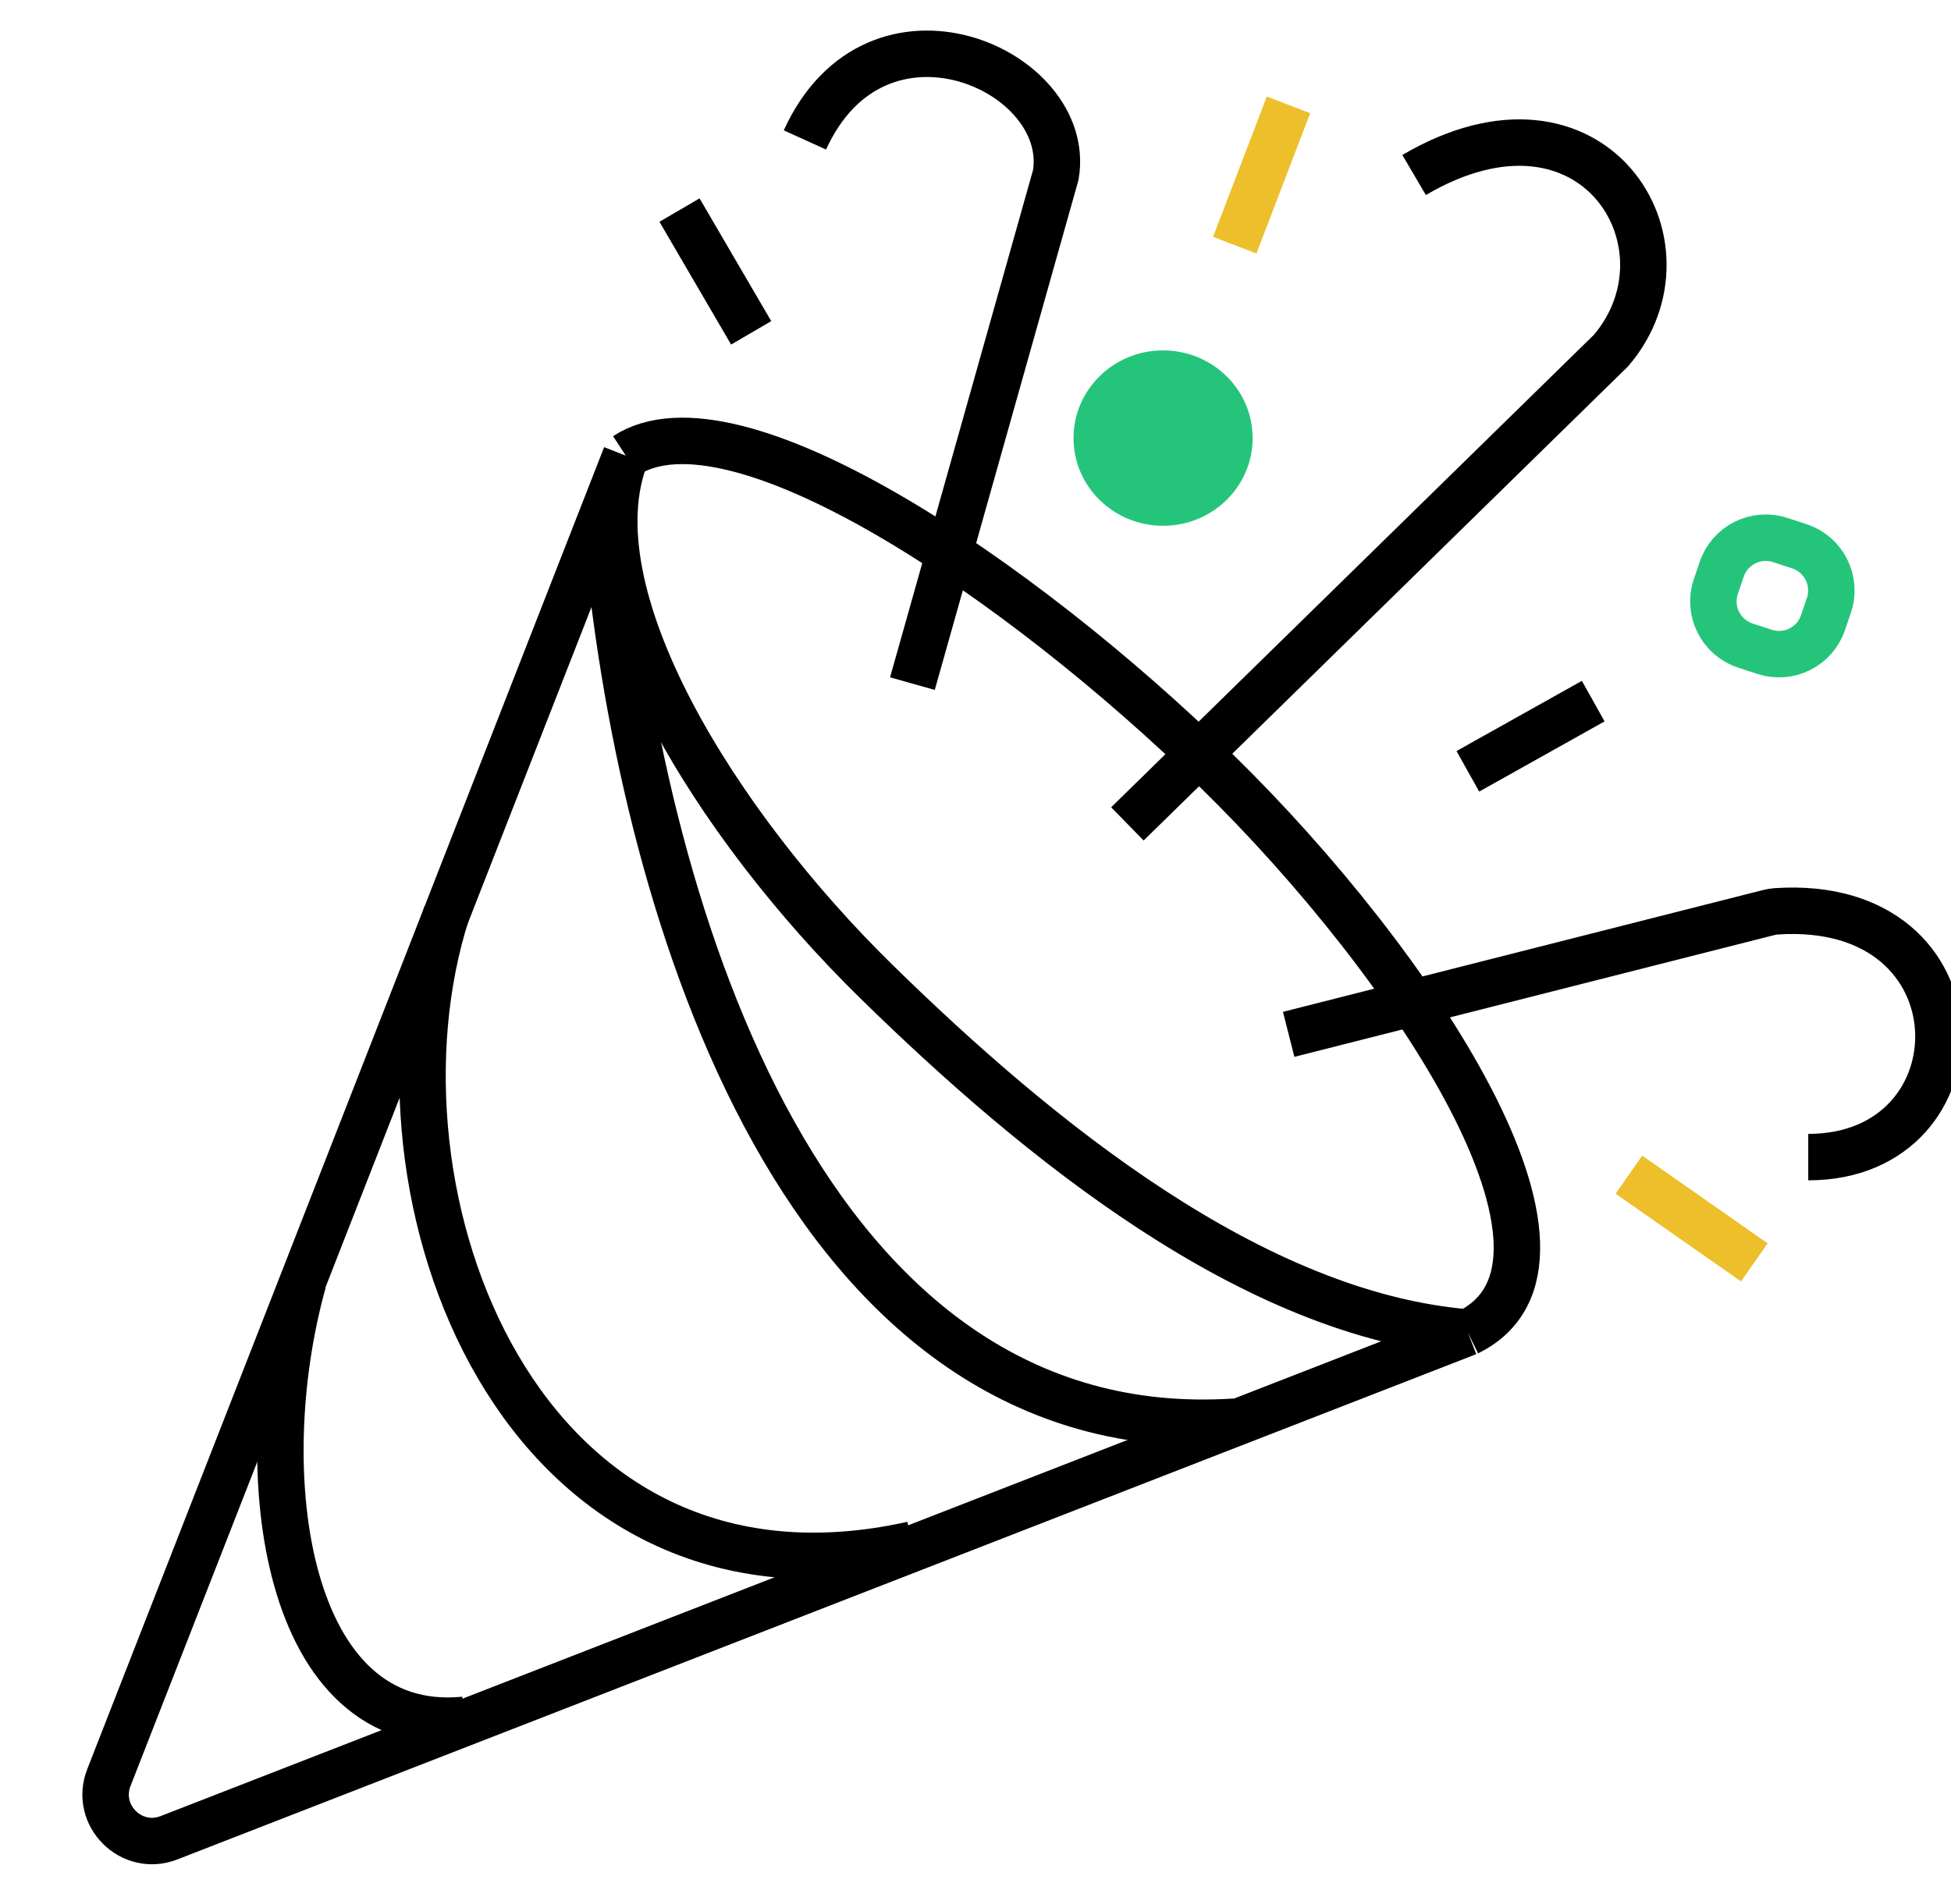 <svg width="42" height="41" viewBox="-1 0 42 41" fill="none" xmlns="http://www.w3.org/2000/svg">
<path d="M12.471 9.809L1.344 38.27C1.027 39.081 1.827 39.882 2.638 39.566L30.599 28.688M12.471 9.809C14.785 8.299 20.956 12.452 25.199 16.606C29.442 20.759 33.684 27.178 30.599 28.688M12.471 9.809C11.314 12.769 14.399 17.738 17.871 21.137C21.342 24.535 25.97 28.31 30.599 28.688M26.742 22.269L37.074 19.647C37.128 19.633 37.185 19.623 37.241 19.62C41.783 19.319 41.76 24.912 37.927 24.912M18.642 14.718L21.728 3.768C22.113 1.503 17.871 -0.385 16.328 3.013M23.27 17.738L33.684 7.544C35.613 5.278 33.298 1.503 29.442 3.768M13.628 4.523L15.171 7.166M33.298 15.095L30.599 16.606" stroke="black" strokeWidth="1.2" strokeLinecap="round" strokeLinejoin="round"/>
<path d="M5.529 27.588C4.372 31.741 5.143 37.405 9 37.027M8.614 19.659C6.686 25.7 10.157 35.139 18.642 33.252M12.085 11.73C12.857 19.659 16.328 31.213 25.585 30.608" stroke="black" strokeWidth="1.2" strokeLinecap="round" strokeLinejoin="round"/>
<path d="M35.938 12.626L36.065 12.254C36.241 11.736 36.801 11.456 37.322 11.626L37.734 11.761C38.264 11.934 38.55 12.506 38.371 13.034L38.244 13.406C38.068 13.924 37.508 14.204 36.987 14.034L36.575 13.899C36.045 13.726 35.759 13.154 35.938 12.626Z" stroke="#24C57A" strokeWidth="1.2" stroke-miterlimit="16" strokeLinecap="round"/>
<ellipse cx="24.038" cy="9.432" rx="1.928" ry="1.888" fill="#24C57A"/>
<path d="M26.738 2.258L25.581 5.278M34.066 25.29L36.766 27.178" stroke="#ECBF2B" strokeWidth="1.2" strokeLinecap="round" strokeLinejoin="round"/>
</svg>
